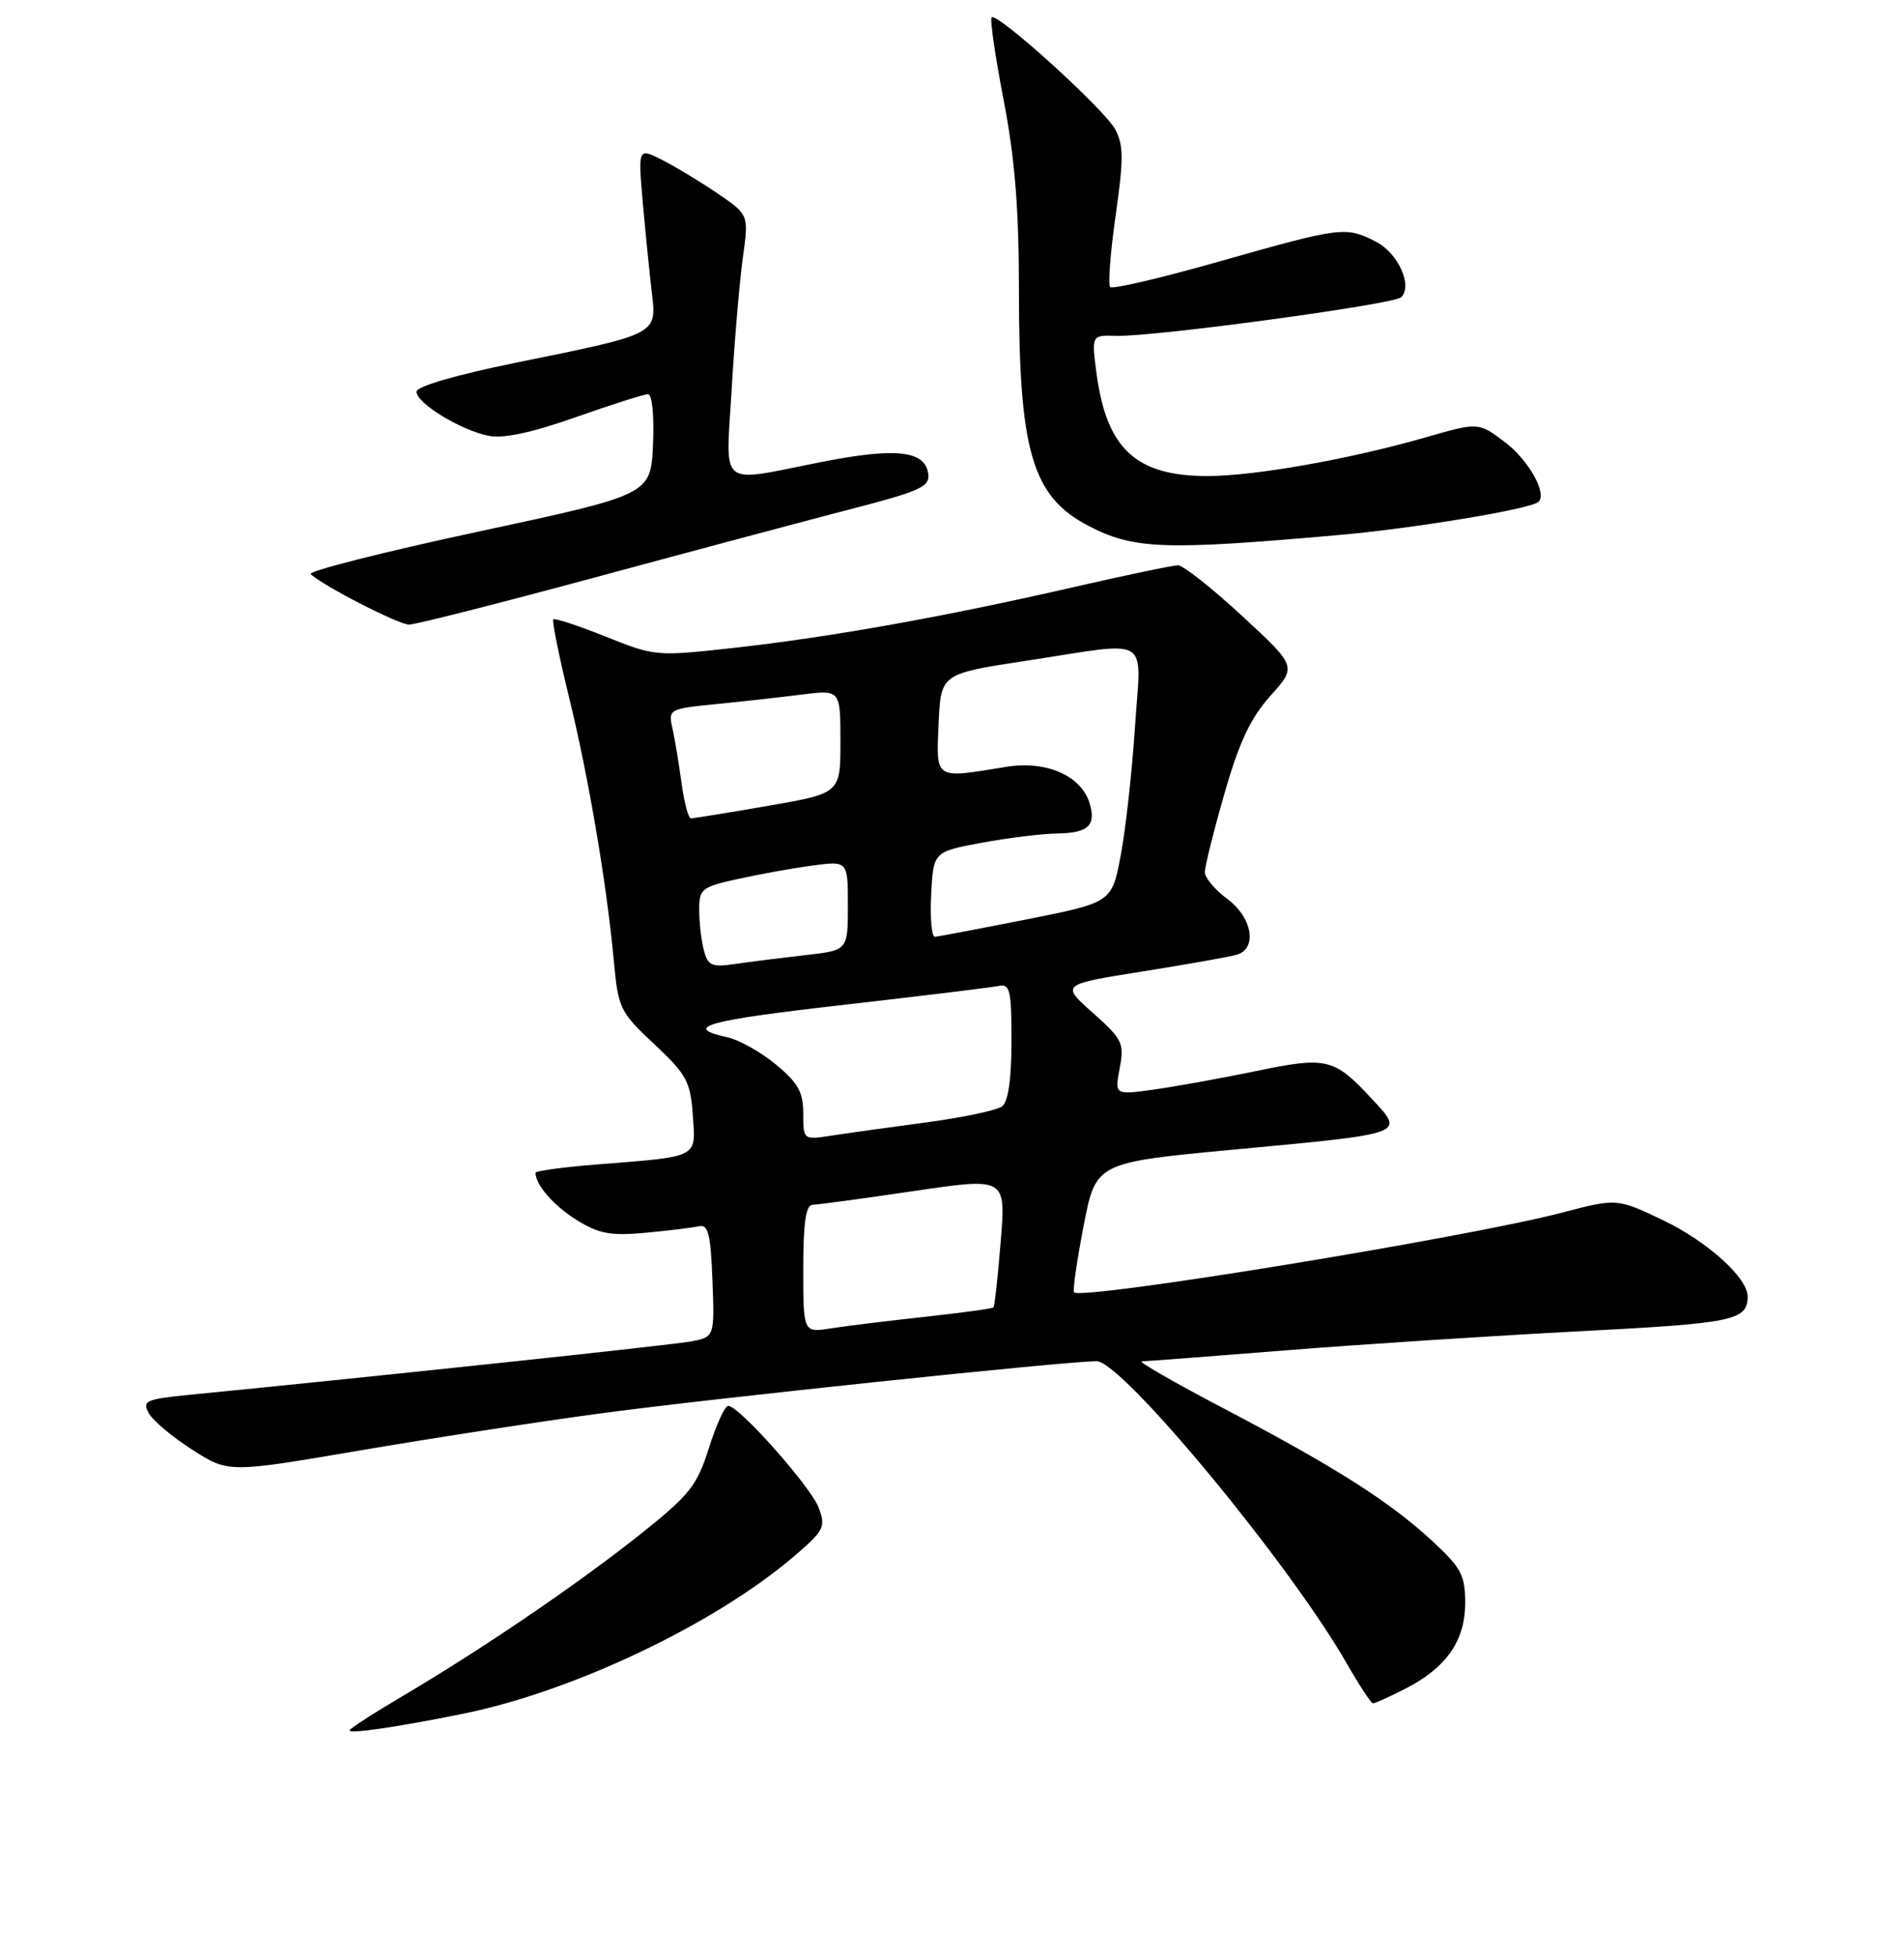 <?xml version="1.0" encoding="UTF-8" standalone="no"?>
<!DOCTYPE svg PUBLIC "-//W3C//DTD SVG 1.1//EN" "http://www.w3.org/Graphics/SVG/1.1/DTD/svg11.dtd" >
<svg xmlns="http://www.w3.org/2000/svg" xmlns:xlink="http://www.w3.org/1999/xlink" version="1.1" viewBox="0 0 256 263">
 <g >
 <path fill="currentColor"
d=" M 62.29 230.39 C 77.12 227.38 96.16 218.31 106.82 209.18 C 110.82 205.75 111.05 205.27 110.07 202.68 C 108.98 199.83 99.36 189.00 97.91 189.00 C 97.46 189.00 96.30 191.55 95.31 194.68 C 93.71 199.76 92.74 200.97 86.05 206.30 C 77.58 213.03 64.94 221.63 54.25 227.95 C 50.26 230.30 47.00 232.41 47.00 232.63 C 47.00 233.12 53.45 232.18 62.29 230.39 Z  M 188.95 227.03 C 194.47 224.21 197.00 220.58 197.00 215.49 C 197.00 211.76 196.47 210.77 192.53 207.13 C 186.77 201.82 179.53 197.23 164.57 189.37 C 157.93 185.89 152.95 183.03 153.51 183.02 C 154.07 183.01 162.84 182.34 173.01 181.53 C 183.18 180.72 200.94 179.57 212.48 178.97 C 233.11 177.90 234.94 177.52 234.98 174.33 C 235.02 171.82 229.57 166.90 223.63 164.06 C 217.41 161.09 217.41 161.09 209.96 163.04 C 197.15 166.39 145.49 174.82 144.41 173.74 C 144.21 173.54 144.78 169.54 145.69 164.84 C 147.34 156.30 147.34 156.30 165.81 154.56 C 189.31 152.36 188.88 152.51 184.45 147.73 C 179.36 142.25 178.42 142.02 168.89 143.99 C 164.15 144.97 157.93 146.10 155.07 146.49 C 149.87 147.21 149.87 147.21 150.55 143.59 C 151.18 140.24 150.91 139.70 146.93 136.16 C 142.64 132.35 142.64 132.35 153.57 130.61 C 159.58 129.65 165.29 128.64 166.25 128.37 C 169.10 127.55 168.40 123.35 165.00 120.84 C 163.35 119.62 162.00 118.01 162.00 117.25 C 162.00 116.49 163.18 111.74 164.63 106.69 C 166.61 99.77 168.14 96.53 170.81 93.55 C 174.36 89.60 174.36 89.60 167.00 82.80 C 162.95 79.06 159.08 76.00 158.39 76.00 C 157.71 76.00 151.37 77.32 144.32 78.94 C 127.07 82.90 111.70 85.65 98.83 87.08 C 88.26 88.26 88.08 88.25 81.45 85.59 C 77.77 84.12 74.59 83.07 74.40 83.27 C 74.20 83.47 75.13 88.10 76.47 93.57 C 79.13 104.41 81.56 118.71 82.53 129.18 C 83.12 135.57 83.35 136.06 87.97 140.38 C 92.32 144.45 92.83 145.39 93.15 149.92 C 93.55 155.74 94.12 155.45 80.25 156.55 C 75.71 156.91 72.00 157.42 72.00 157.67 C 72.00 159.29 74.49 162.14 77.57 164.04 C 80.55 165.88 82.13 166.17 86.83 165.73 C 89.95 165.44 93.17 165.04 94.00 164.85 C 95.21 164.57 95.56 165.95 95.79 172.13 C 96.08 179.76 96.08 179.76 92.79 180.36 C 90.08 180.85 50.60 185.05 25.26 187.54 C 19.64 188.10 19.11 188.34 19.98 189.95 C 20.50 190.94 23.13 193.16 25.82 194.88 C 30.70 198.01 30.70 198.01 48.10 195.05 C 57.67 193.41 72.25 191.16 80.50 190.05 C 95.07 188.07 143.31 183.00 147.45 183.00 C 150.87 183.01 173.43 210.26 181.09 223.66 C 182.77 226.60 184.36 229.00 184.61 229.00 C 184.87 229.00 186.82 228.11 188.95 227.03 Z  M 80.00 77.63 C 92.93 74.13 108.36 70.01 114.30 68.47 C 123.83 66.00 125.06 65.44 124.80 63.65 C 124.34 60.57 120.44 60.15 110.50 62.10 C 96.35 64.89 97.59 65.90 98.38 52.25 C 98.76 45.79 99.43 37.88 99.87 34.69 C 100.68 28.88 100.68 28.88 96.59 26.08 C 94.34 24.54 90.99 22.51 89.14 21.56 C 85.78 19.84 85.78 19.84 86.42 27.17 C 86.78 31.20 87.32 36.63 87.63 39.24 C 88.31 45.01 88.61 44.85 69.38 48.76 C 61.32 50.40 56.00 51.95 56.00 52.66 C 56.00 54.21 61.94 57.84 65.69 58.59 C 67.68 58.99 71.52 58.17 77.40 56.09 C 82.22 54.39 86.59 53.00 87.13 53.00 C 87.68 53.00 87.97 55.87 87.80 59.75 C 87.50 66.50 87.50 66.50 64.28 71.48 C 51.51 74.22 41.39 76.79 41.78 77.18 C 43.28 78.68 53.56 83.96 55.00 83.97 C 55.83 83.98 67.07 81.12 80.00 77.63 Z  M 180.00 71.93 C 190.27 71.02 205.89 68.42 206.87 67.46 C 208.02 66.32 205.53 61.88 202.42 59.50 C 198.80 56.75 198.80 56.75 191.65 58.81 C 181.49 61.73 168.69 64.00 162.34 64.00 C 152.73 64.00 148.78 60.34 147.43 50.18 C 146.75 45.05 146.75 45.05 150.12 45.15 C 155.10 45.30 187.35 40.93 188.38 39.97 C 189.98 38.46 188.01 34.06 185.04 32.52 C 180.97 30.41 180.38 30.49 164.20 35.08 C 156.30 37.33 149.58 38.91 149.27 38.60 C 148.96 38.29 149.29 33.96 150.00 28.98 C 151.08 21.43 151.08 19.51 149.95 17.40 C 148.49 14.68 134.06 1.60 133.33 2.34 C 133.08 2.58 133.81 7.58 134.94 13.44 C 136.45 21.25 137.00 28.08 137.00 39.00 C 137.00 60.71 138.78 66.75 146.34 70.69 C 152.43 73.86 156.45 74.01 180.00 71.93 Z  M 108.00 170.59 C 108.00 164.40 108.35 161.99 109.25 161.97 C 109.94 161.96 116.07 161.13 122.88 160.12 C 135.25 158.30 135.25 158.30 134.55 166.89 C 134.17 171.61 133.73 175.61 133.57 175.77 C 133.41 175.93 129.28 176.49 124.39 177.03 C 119.50 177.56 113.81 178.26 111.75 178.58 C 108.00 179.18 108.00 179.18 108.00 170.59 Z  M 108.00 149.70 C 108.00 146.82 107.30 145.57 104.32 143.11 C 102.30 141.44 99.38 139.80 97.83 139.46 C 91.66 138.11 94.88 137.20 113.28 135.11 C 123.85 133.90 133.29 132.76 134.25 132.55 C 135.80 132.23 136.00 133.08 136.00 139.97 C 136.00 145.01 135.56 148.10 134.75 148.73 C 134.06 149.27 129.45 150.24 124.50 150.90 C 119.55 151.56 113.81 152.36 111.75 152.68 C 108.01 153.25 108.00 153.24 108.00 149.70 Z  M 94.65 127.82 C 94.31 126.54 94.02 124.11 94.01 122.41 C 94.00 119.49 94.29 119.25 99.25 118.16 C 102.14 117.52 106.64 116.71 109.25 116.36 C 114.00 115.73 114.00 115.73 114.00 121.75 C 114.00 127.77 114.00 127.77 108.25 128.41 C 105.09 128.77 100.87 129.30 98.88 129.59 C 95.73 130.06 95.19 129.84 94.65 127.82 Z  M 125.20 120.25 C 125.50 114.51 125.50 114.51 132.00 113.30 C 135.57 112.64 140.16 112.07 142.19 112.05 C 146.34 111.99 147.43 110.94 146.48 107.92 C 145.30 104.23 140.62 102.22 135.25 103.10 C 125.58 104.69 125.87 104.88 126.20 97.29 C 126.50 90.58 126.50 90.58 138.00 88.83 C 155.11 86.22 153.42 85.19 152.60 97.75 C 152.22 103.66 151.36 111.39 150.70 114.91 C 149.50 121.33 149.50 121.33 138.00 123.61 C 131.68 124.86 126.14 125.91 125.70 125.94 C 125.26 125.97 125.04 123.41 125.20 120.25 Z  M 91.63 105.25 C 91.28 102.64 90.73 99.33 90.41 97.90 C 89.84 95.36 89.97 95.29 96.16 94.67 C 99.65 94.33 104.86 93.75 107.75 93.38 C 113.00 92.72 113.00 92.72 113.00 99.69 C 113.00 106.65 113.00 106.65 103.25 108.34 C 97.89 109.27 93.23 110.02 92.89 110.02 C 92.55 110.01 91.99 107.86 91.63 105.25 Z "/>
</g>
</svg>